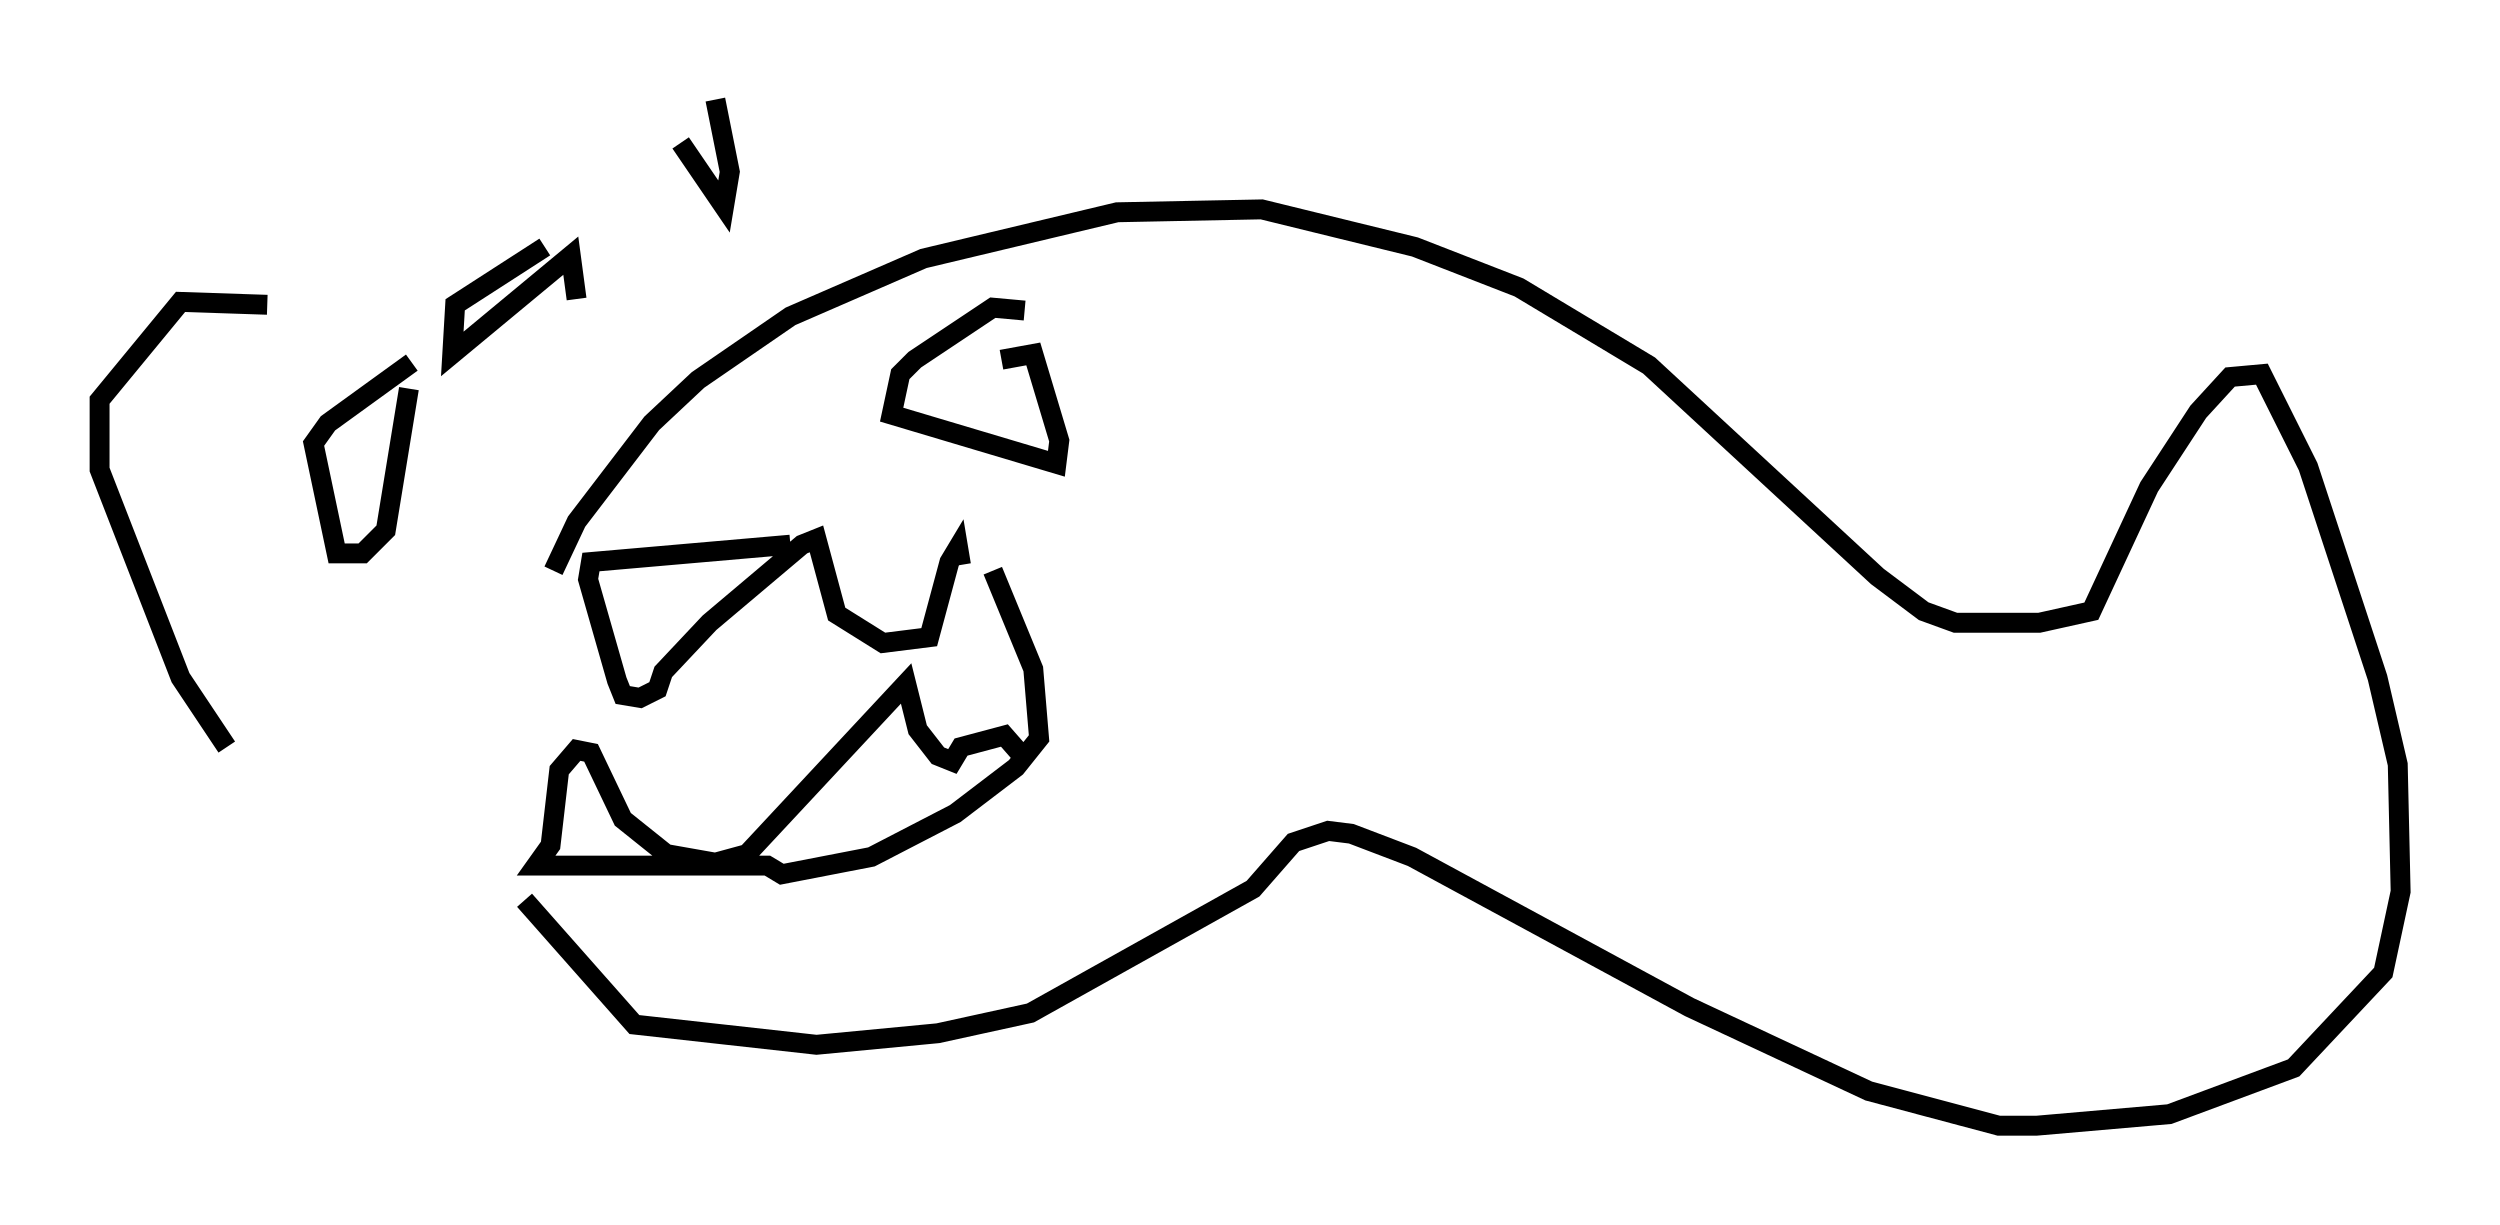 <?xml version="1.0" encoding="utf-8" ?>
<svg baseProfile="full" height="61.564" version="1.1" width="125.62" xmlns="http://www.w3.org/2000/svg" xmlns:ev="http://www.w3.org/2001/xml-events" xmlns:xlink="http://www.w3.org/1999/xlink"><defs /><rect fill="white" height="61.564" width="125.62" x="0" y="0" /><path d="M49.302, 27.514 m-9.587, -0.145 l-10.022, 0.872 -0.145, 0.872 l1.453, 5.084 0.291, 0.726 l0.872, 0.145 0.872, -0.436 l0.291, -0.872 2.324, -2.469 l4.648, -3.922 0.726, -0.291 l1.017, 3.777 2.324, 1.453 l2.324, -0.291 1.017, -3.777 l0.436, -0.726 0.145, 0.872 m1.598, 0.291 l2.034, 4.939 0.291, 3.486 l-1.162, 1.453 -3.05, 2.324 l-4.212, 2.179 -4.503, 0.872 l-0.726, -0.436 -11.62, 0.0 l0.726, -1.017 0.436, -3.777 l0.872, -1.017 0.726, 0.145 l1.598, 3.341 2.179, 1.743 l2.469, 0.436 1.598, -0.436 l7.989, -8.57 0.581, 2.324 l1.017, 1.307 0.726, 0.291 l0.436, -0.726 2.179, -0.581 l1.017, 1.162 m-23.676, -9.441 l1.162, -2.469 3.777, -4.939 l2.324, -2.179 4.648, -3.196 l6.682, -2.905 9.732, -2.324 l7.263, -0.145 7.698, 1.888 l5.229, 2.034 6.536, 3.922 l11.475, 10.603 2.324, 1.743 l1.598, 0.581 4.212, 0.0 l2.615, -0.581 2.905, -6.246 l2.469, -3.777 1.598, -1.743 l1.598, -0.145 2.324, 4.648 l3.486, 10.603 1.017, 4.358 l0.145, 6.391 -0.872, 4.067 l-4.503, 4.793 -6.246, 2.324 l-6.682, 0.581 -1.888, 0.0 l-6.536, -1.743 -9.006, -4.212 l-13.944, -7.553 -3.05, -1.162 l-1.162, -0.145 -1.743, 0.581 l-2.034, 2.324 -11.184, 6.246 l-4.648, 1.017 -6.101, 0.581 l-9.151, -1.017 -5.52, -6.246 m25.128, -29.631 l-1.598, -0.145 -3.922, 2.615 l-0.726, 0.726 -0.436, 2.034 l8.279, 2.469 0.145, -1.162 l-1.307, -4.358 -1.598, 0.291 m0.291, 1.598 l0.0, 0.0 m-39.218, 17.866 l-2.324, -3.486 -4.067, -10.458 l0.0, -3.486 4.067, -4.939 l4.358, 0.145 m7.263, 2.905 l-4.212, 3.05 -0.726, 1.017 l1.162, 5.52 1.307, 0.0 l1.162, -1.162 1.162, -7.117 m6.827, -7.117 l-4.503, 2.905 -0.145, 2.469 l5.955, -4.939 0.291, 2.179 m5.229, -7.844 l2.179, 3.196 0.291, -1.743 l-0.726, -3.631 " fill="none" stroke="black" stroke-width="1" /></svg>